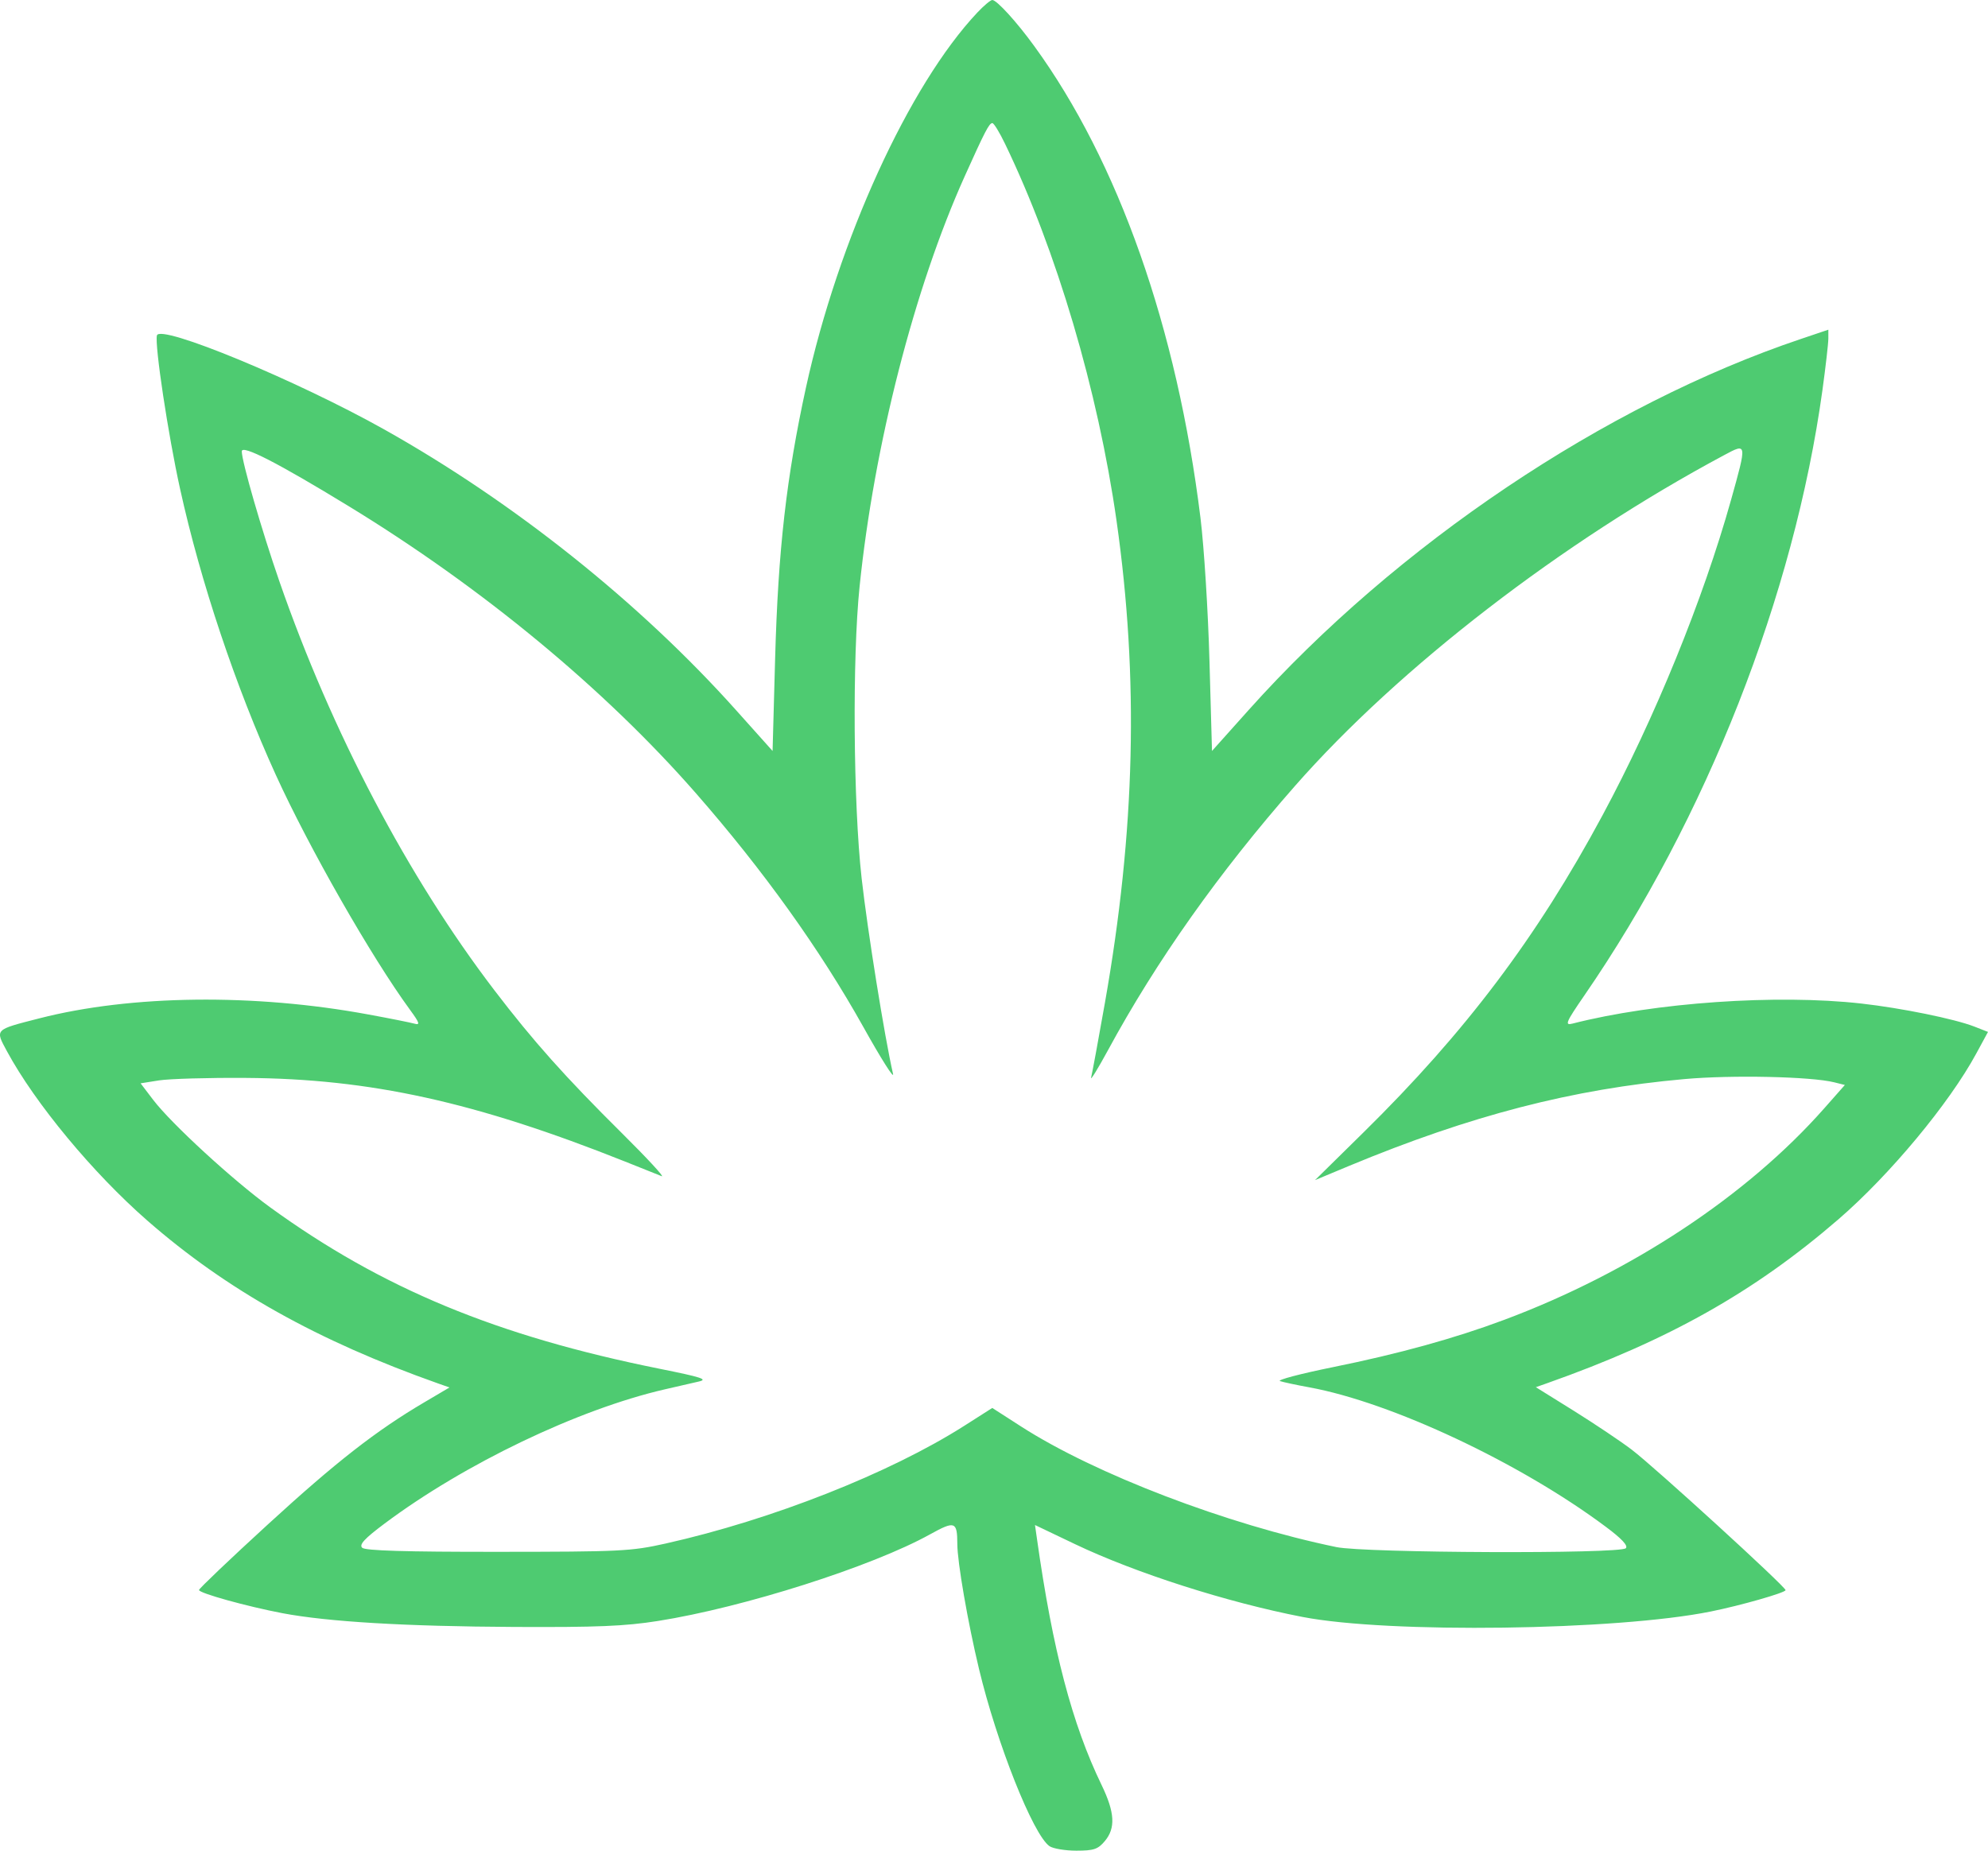 <svg width="29" height="27" viewBox="0 0 29 27" fill="none" xmlns="http://www.w3.org/2000/svg">
<path fill-rule="evenodd" clip-rule="evenodd" d="M14.257 0.183C13.262 1.239 12.228 3.502 11.757 5.654C11.472 6.96 11.351 8.019 11.307 9.612L11.27 10.956L10.733 10.356C9.333 8.792 7.499 7.329 5.61 6.268C4.327 5.548 2.33 4.722 2.289 4.894C2.255 5.035 2.452 6.341 2.627 7.133C2.926 8.49 3.438 10.019 4.022 11.302C4.507 12.367 5.418 13.963 5.982 14.734C6.122 14.925 6.132 14.959 6.044 14.934C5.986 14.918 5.683 14.857 5.371 14.8C3.71 14.493 1.913 14.514 0.578 14.856C-0.086 15.026 -0.073 15.013 0.102 15.338C0.512 16.096 1.357 17.116 2.151 17.809C3.307 18.819 4.635 19.562 6.389 20.183L6.557 20.242L6.196 20.455C5.487 20.872 4.902 21.329 3.91 22.238C3.356 22.745 2.903 23.177 2.903 23.197C2.903 23.243 3.602 23.437 4.123 23.536C4.784 23.661 5.915 23.728 7.498 23.736C8.706 23.742 9.118 23.725 9.597 23.649C10.846 23.452 12.72 22.855 13.567 22.385C13.93 22.184 13.964 22.196 13.965 22.526C13.965 22.788 14.118 23.669 14.281 24.348C14.542 25.438 15.071 26.768 15.309 26.934C15.361 26.97 15.538 27 15.701 27C15.954 27 16.016 26.98 16.116 26.861C16.276 26.671 16.263 26.443 16.07 26.043C15.639 25.153 15.356 24.076 15.126 22.445L15.098 22.249L15.68 22.527C16.564 22.949 17.904 23.378 19 23.59C20.256 23.834 23.581 23.789 24.955 23.511C25.392 23.423 26.047 23.236 26.047 23.199C26.047 23.148 24.133 21.4 23.802 21.149C23.645 21.029 23.265 20.775 22.96 20.584L22.404 20.238L22.566 20.181C24.339 19.554 25.59 18.85 26.819 17.788C27.566 17.143 28.435 16.098 28.829 15.37L29 15.055L28.801 14.977C28.51 14.864 27.738 14.707 27.153 14.641C25.919 14.502 24.139 14.626 22.937 14.934C22.822 14.963 22.842 14.915 23.111 14.524C24.892 11.937 26.172 8.681 26.585 5.691C26.632 5.348 26.671 5.009 26.671 4.939V4.81L26.274 4.944C23.415 5.905 20.372 7.949 18.217 10.356L17.68 10.956L17.643 9.639C17.623 8.914 17.564 7.977 17.512 7.556C17.17 4.787 16.316 2.361 15.087 0.672C14.831 0.319 14.54 0 14.475 0C14.45 0 14.352 0.082 14.257 0.183ZM14.662 2.1C15.414 3.66 16.016 5.697 16.287 7.594C16.615 9.894 16.561 12.124 16.117 14.636C16.022 15.174 15.932 15.661 15.917 15.719C15.902 15.777 16.012 15.599 16.162 15.323C16.867 14.022 17.782 12.728 18.891 11.466C20.41 9.737 22.788 7.904 25.153 6.639C25.485 6.461 25.485 6.459 25.252 7.292C24.844 8.749 24.14 10.476 23.376 11.896C22.421 13.673 21.378 15.057 19.89 16.521L19.183 17.217L19.679 17.01C21.453 16.273 22.94 15.888 24.572 15.743C25.263 15.681 26.419 15.706 26.756 15.79L26.912 15.829L26.611 16.17C25.484 17.446 23.794 18.563 21.944 19.255C21.217 19.527 20.406 19.751 19.438 19.947C18.97 20.042 18.626 20.133 18.672 20.149C18.719 20.165 18.911 20.206 19.098 20.24C20.299 20.46 22.172 21.34 23.421 22.272C23.658 22.448 23.754 22.552 23.716 22.588C23.625 22.672 19.917 22.658 19.495 22.571C17.897 22.241 15.973 21.505 14.896 20.812L14.475 20.541L14.064 20.803C12.98 21.493 11.257 22.173 9.71 22.519C9.205 22.632 9.053 22.639 7.26 22.64C5.906 22.641 5.329 22.623 5.284 22.581C5.235 22.536 5.317 22.447 5.607 22.23C6.776 21.355 8.432 20.562 9.696 20.27C9.876 20.229 10.099 20.178 10.192 20.156C10.334 20.124 10.237 20.093 9.625 19.97C7.247 19.492 5.573 18.798 3.941 17.614C3.399 17.22 2.503 16.397 2.236 16.048L2.051 15.805L2.321 15.762C2.47 15.739 3.038 15.722 3.584 15.726C5.402 15.738 6.931 16.075 9.115 16.945C9.364 17.045 9.607 17.141 9.653 17.16C9.7 17.178 9.44 16.897 9.075 16.535C8.243 15.71 7.78 15.191 7.211 14.446C5.95 12.794 4.837 10.676 4.075 8.48C3.817 7.735 3.527 6.733 3.527 6.585C3.527 6.483 4.054 6.754 5.087 7.385C7.033 8.573 8.818 10.049 10.15 11.571C11.135 12.697 11.96 13.849 12.592 14.979C12.851 15.444 13.047 15.754 13.027 15.667C12.904 15.13 12.655 13.578 12.569 12.813C12.447 11.722 12.432 9.599 12.539 8.56C12.751 6.495 13.338 4.203 14.073 2.571C14.369 1.913 14.43 1.796 14.476 1.796C14.498 1.796 14.582 1.933 14.662 2.1Z" fill="#4ECB71"/>
</svg>
